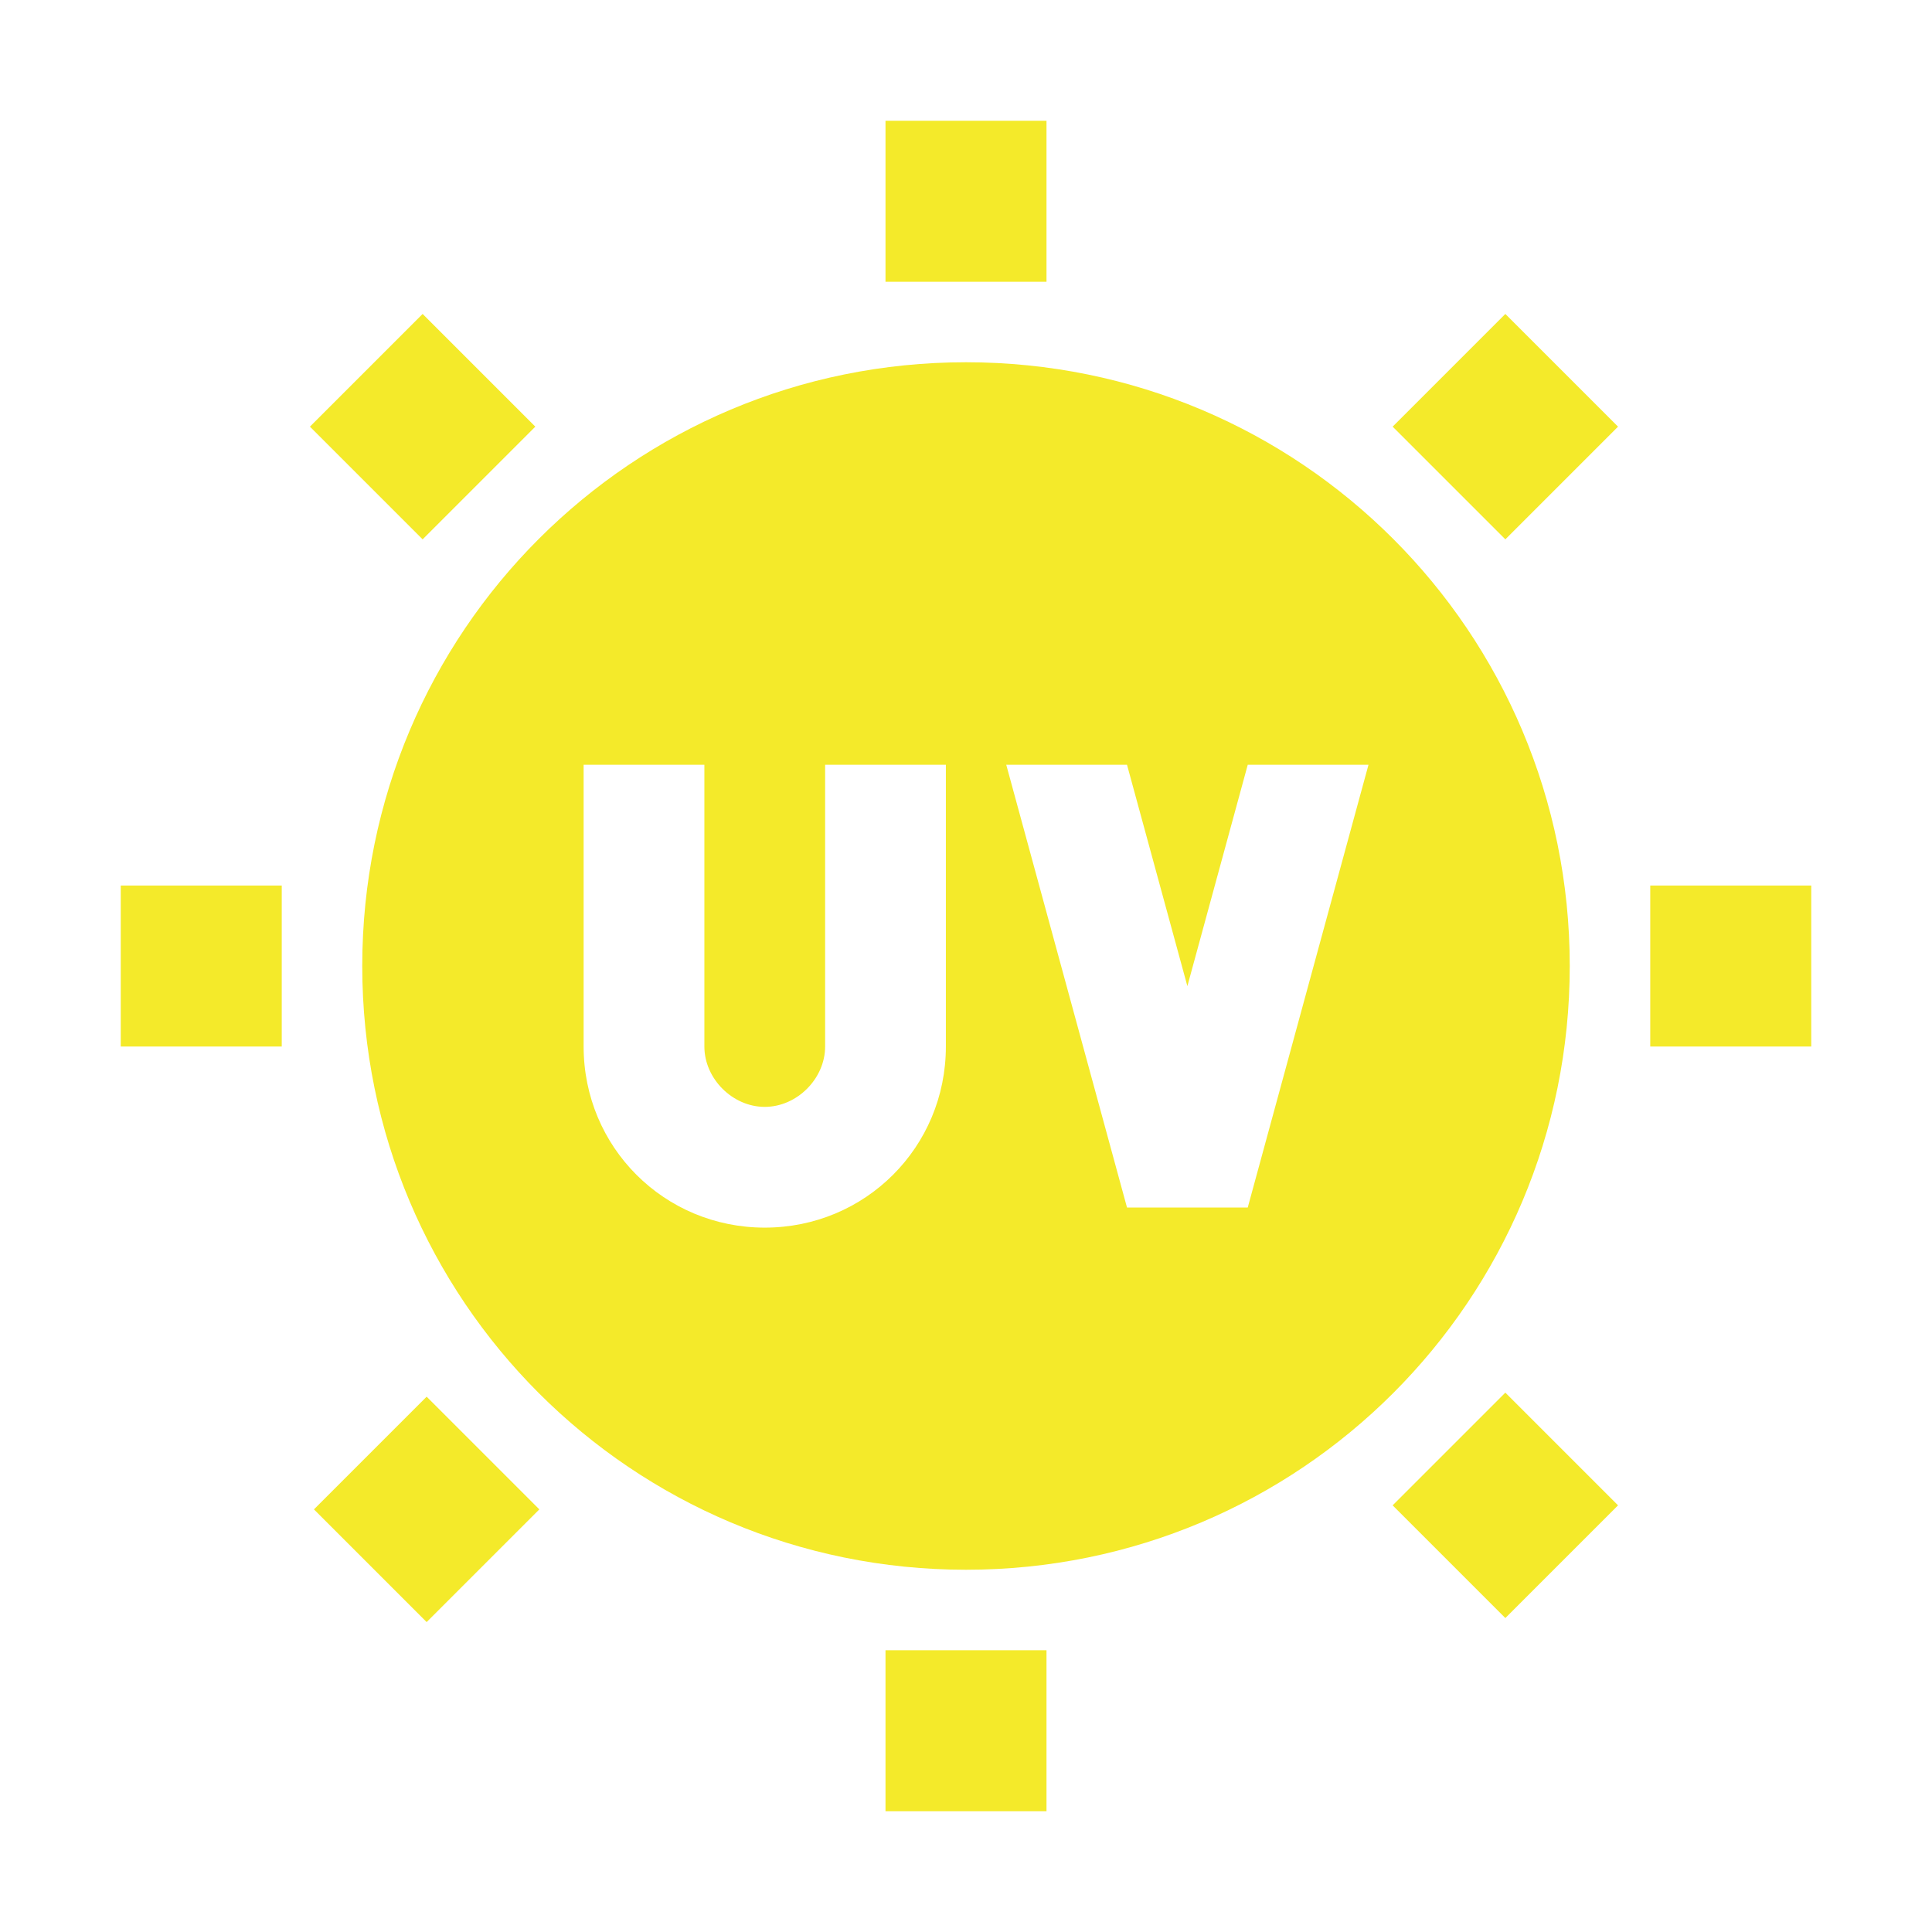 <?xml version="1.0" standalone="no"?><!DOCTYPE svg PUBLIC "-//W3C//DTD SVG 1.1//EN" "http://www.w3.org/Graphics/SVG/1.1/DTD/svg11.dtd"><svg t="1756696063248" class="icon" viewBox="0 0 1024 1024" version="1.1" xmlns="http://www.w3.org/2000/svg" p-id="4443" xmlns:xlink="http://www.w3.org/1999/xlink" width="200" height="200"><path d="M469.333 64v85.333h85.333V64h-85.333z m0 810.667v85.333h85.333v-85.333h-85.333zM164.267 226.133l59.733 59.733 59.733-59.733-59.733-59.733-59.733 59.733z m573.867 571.733l59.733 59.733 59.733-59.733-59.733-59.733-59.733 59.733zM64 554.667h85.333v-85.333H64v85.333z m810.667 0h85.333v-85.333h-85.333v85.333zM226.133 859.733l59.733-59.733-59.733-59.733-59.733 59.733 59.733 59.733z m571.733-573.867l59.733-59.733-59.733-59.733-59.733 59.733 59.733 59.733zM512 192C334.933 192 192 334.933 192 512s142.933 320 320 320 320-142.933 320-320S689.067 192 512 192z m-10.667 362.667c0 53.333-42.667 96-96 96s-96-42.667-96-96v-149.333h64v149.333c0 17.067 14.933 32 32 32s32-14.933 32-32v-149.333h64v149.333z m160 85.333h-64l-64-234.667h64l32 117.333L661.333 405.333h64l-64 234.667z" fill="#f4ea2a" p-id="4444"></path></svg>